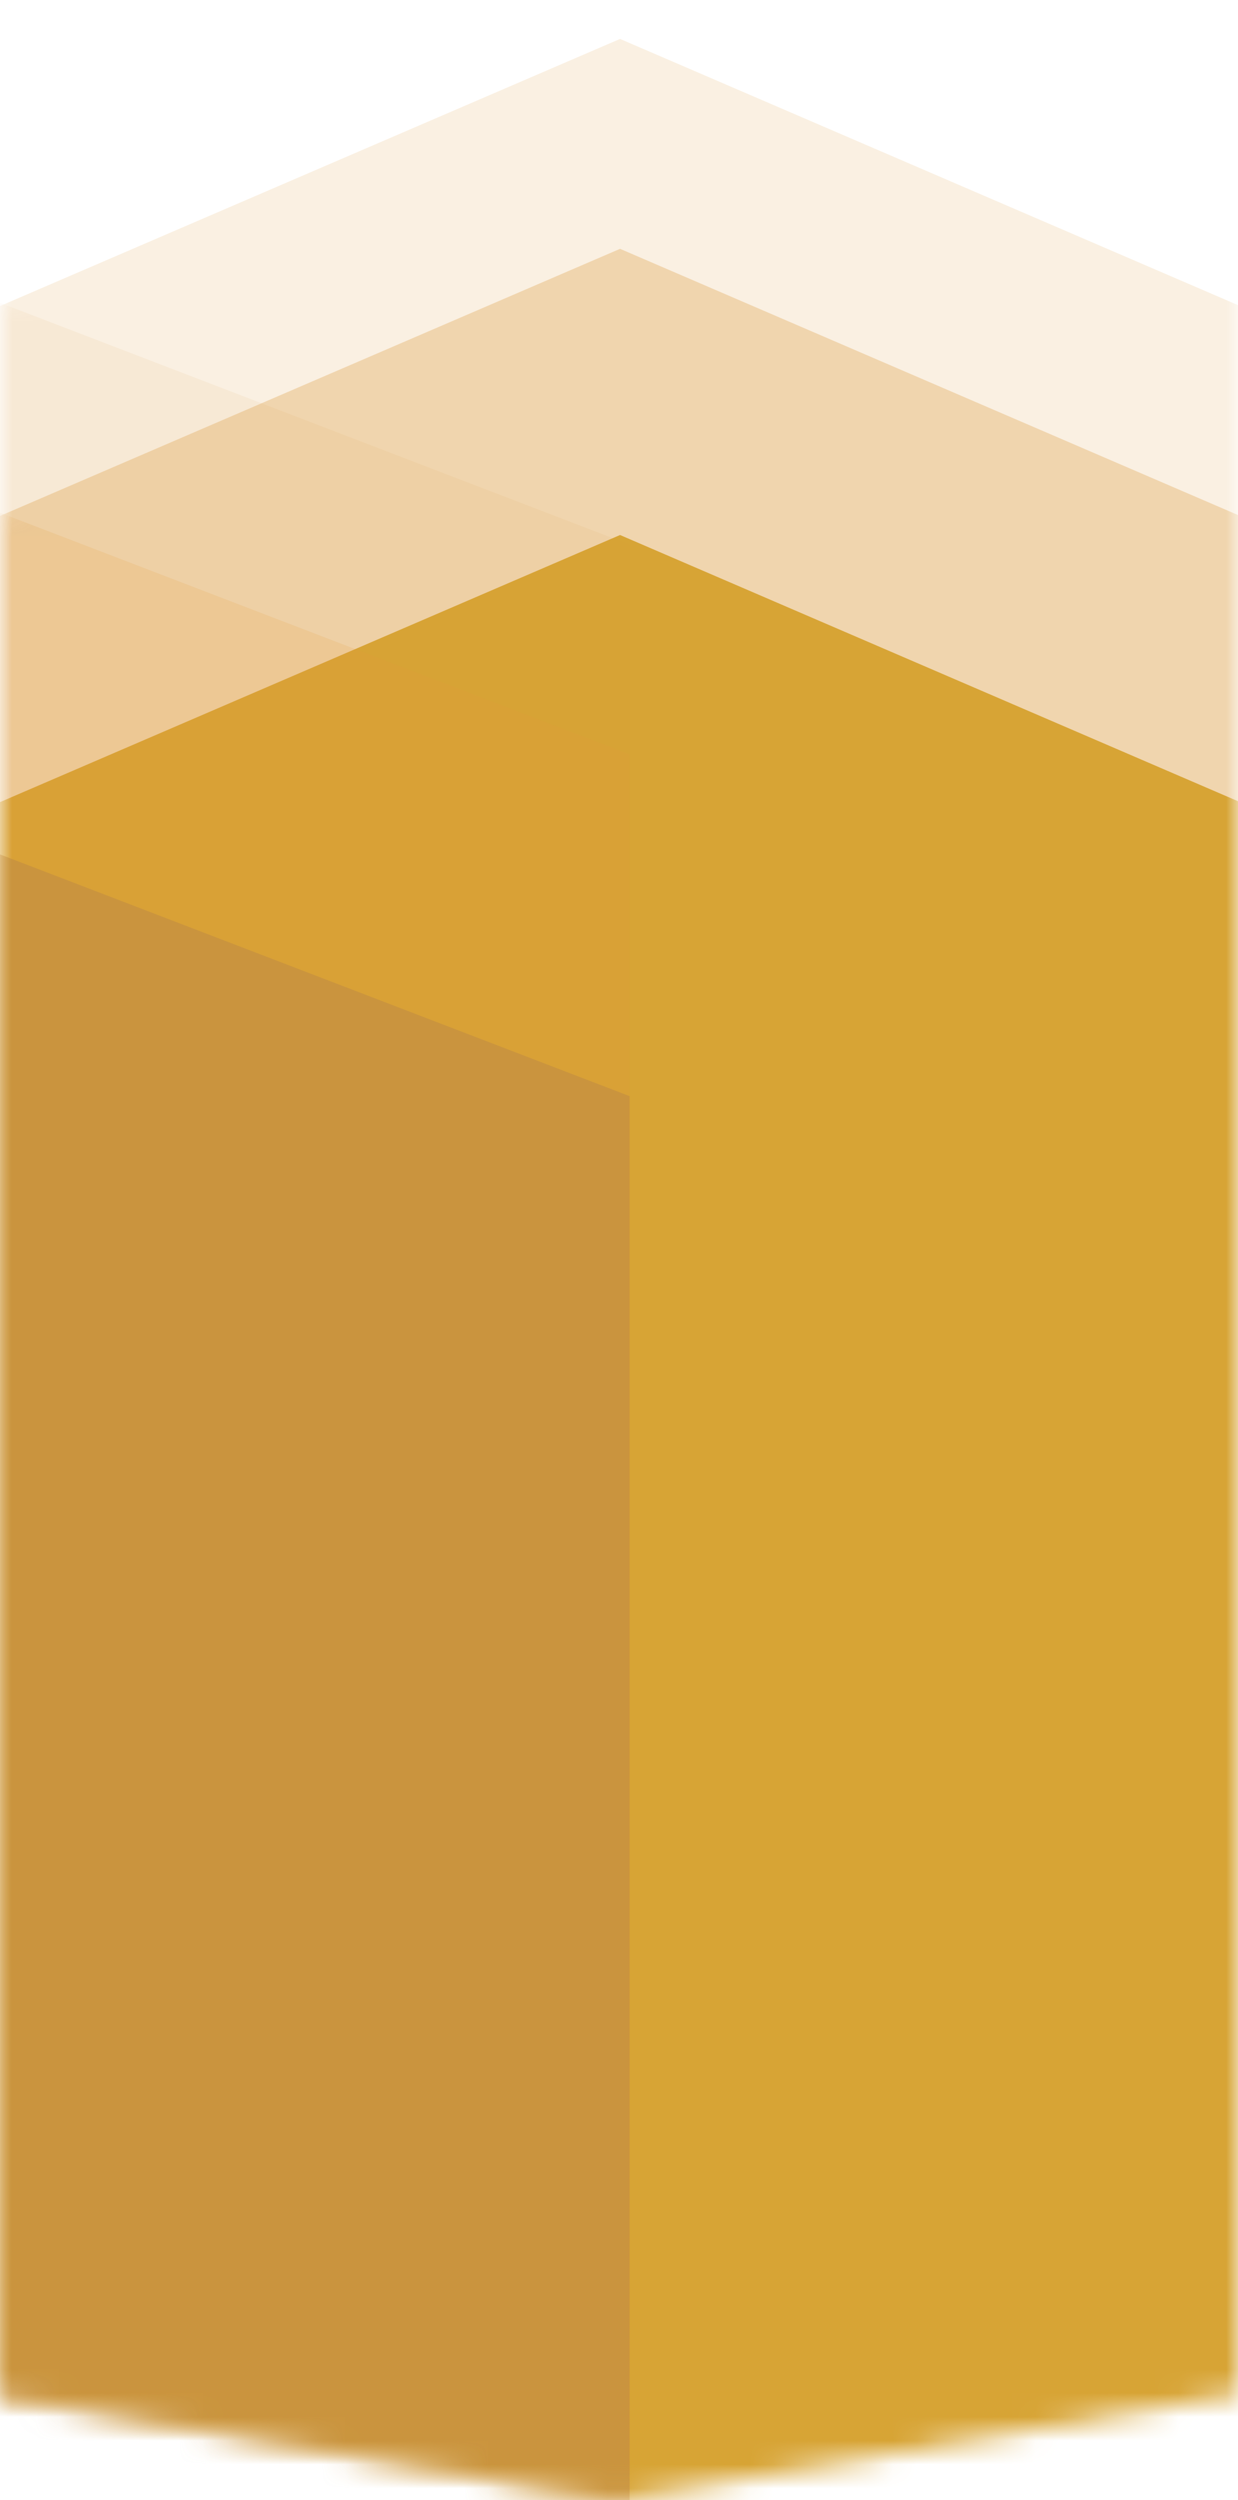 <svg width="52" height="105" viewBox="0 0 52 105" fill="none" xmlns="http://www.w3.org/2000/svg">
<mask id="mask0_14_250" style="mask-type:alpha" maskUnits="userSpaceOnUse" x="0" y="0" width="52" height="105">
<path d="M0 4.992L26 0L52 4.992V100.543L26 105L0 100.543V4.992Z" fill="#05030E"/>
</mask>
<g mask="url(#mask0_14_250)">
<path d="M0 33.689L26.044 22.47L52.088 33.689V248.453L26.044 258.47L0 248.453V33.689Z" fill="#D5AB32"/>
<g opacity="0.25">
<path d="M0 12.854L26.044 1.635L52.088 12.854V227.618L26.044 237.635L0 227.618V12.854Z" fill="#DC9839" fill-opacity="0.6"/>
<mask id="mask1_14_250" style="mask-type:alpha" maskUnits="userSpaceOnUse" x="0" y="1" width="53" height="237">
<path d="M0 12.854L26.044 1.635L52.088 12.854V227.618L26.044 237.635L0 227.618V12.854Z" fill="#7EE8A0"/>
</mask>
<g mask="url(#mask1_14_250)">
<path d="M-18.431 5.641L26.445 22.871V238.035L-11.219 223.611L-18.431 5.641Z" fill="#DC9839" fill-opacity="0.6"/>
</g>
</g>
<g opacity="0.5">
<path d="M0 21.669L26.044 10.45L52.088 21.669V236.432L26.044 246.449L0 236.432V21.669Z" fill="#DC9839" fill-opacity="0.6"/>
<mask id="mask2_14_250" style="mask-type:alpha" maskUnits="userSpaceOnUse" x="0" y="10" width="53" height="237">
<path d="M0 21.669L26.044 10.45L52.088 21.669V236.432L26.044 246.449L0 236.432V21.669Z" fill="#7EE8A0"/>
</mask>
<g mask="url(#mask2_14_250)">
<path d="M-18.431 14.456L26.445 31.686V246.85L-11.219 232.426L-18.431 14.456Z" fill="#DC9839" fill-opacity="0.6"/>
</g>
</g>
</g>
<mask id="mask3_14_250" style="mask-type:alpha" maskUnits="userSpaceOnUse" x="0" y="5" width="52" height="100">
<path d="M0 9.754L26 5L52 9.754V100.756L26 105L0 100.756V9.754Z" fill="#7EE8A0"/>
</mask>
<g mask="url(#mask3_14_250)">
<path d="M-18.431 28.808L26.445 46.037V261.202L-11.219 246.778L-18.431 28.808Z" fill="#BF8C44" fill-opacity="0.6"/>
</g>
</svg>
